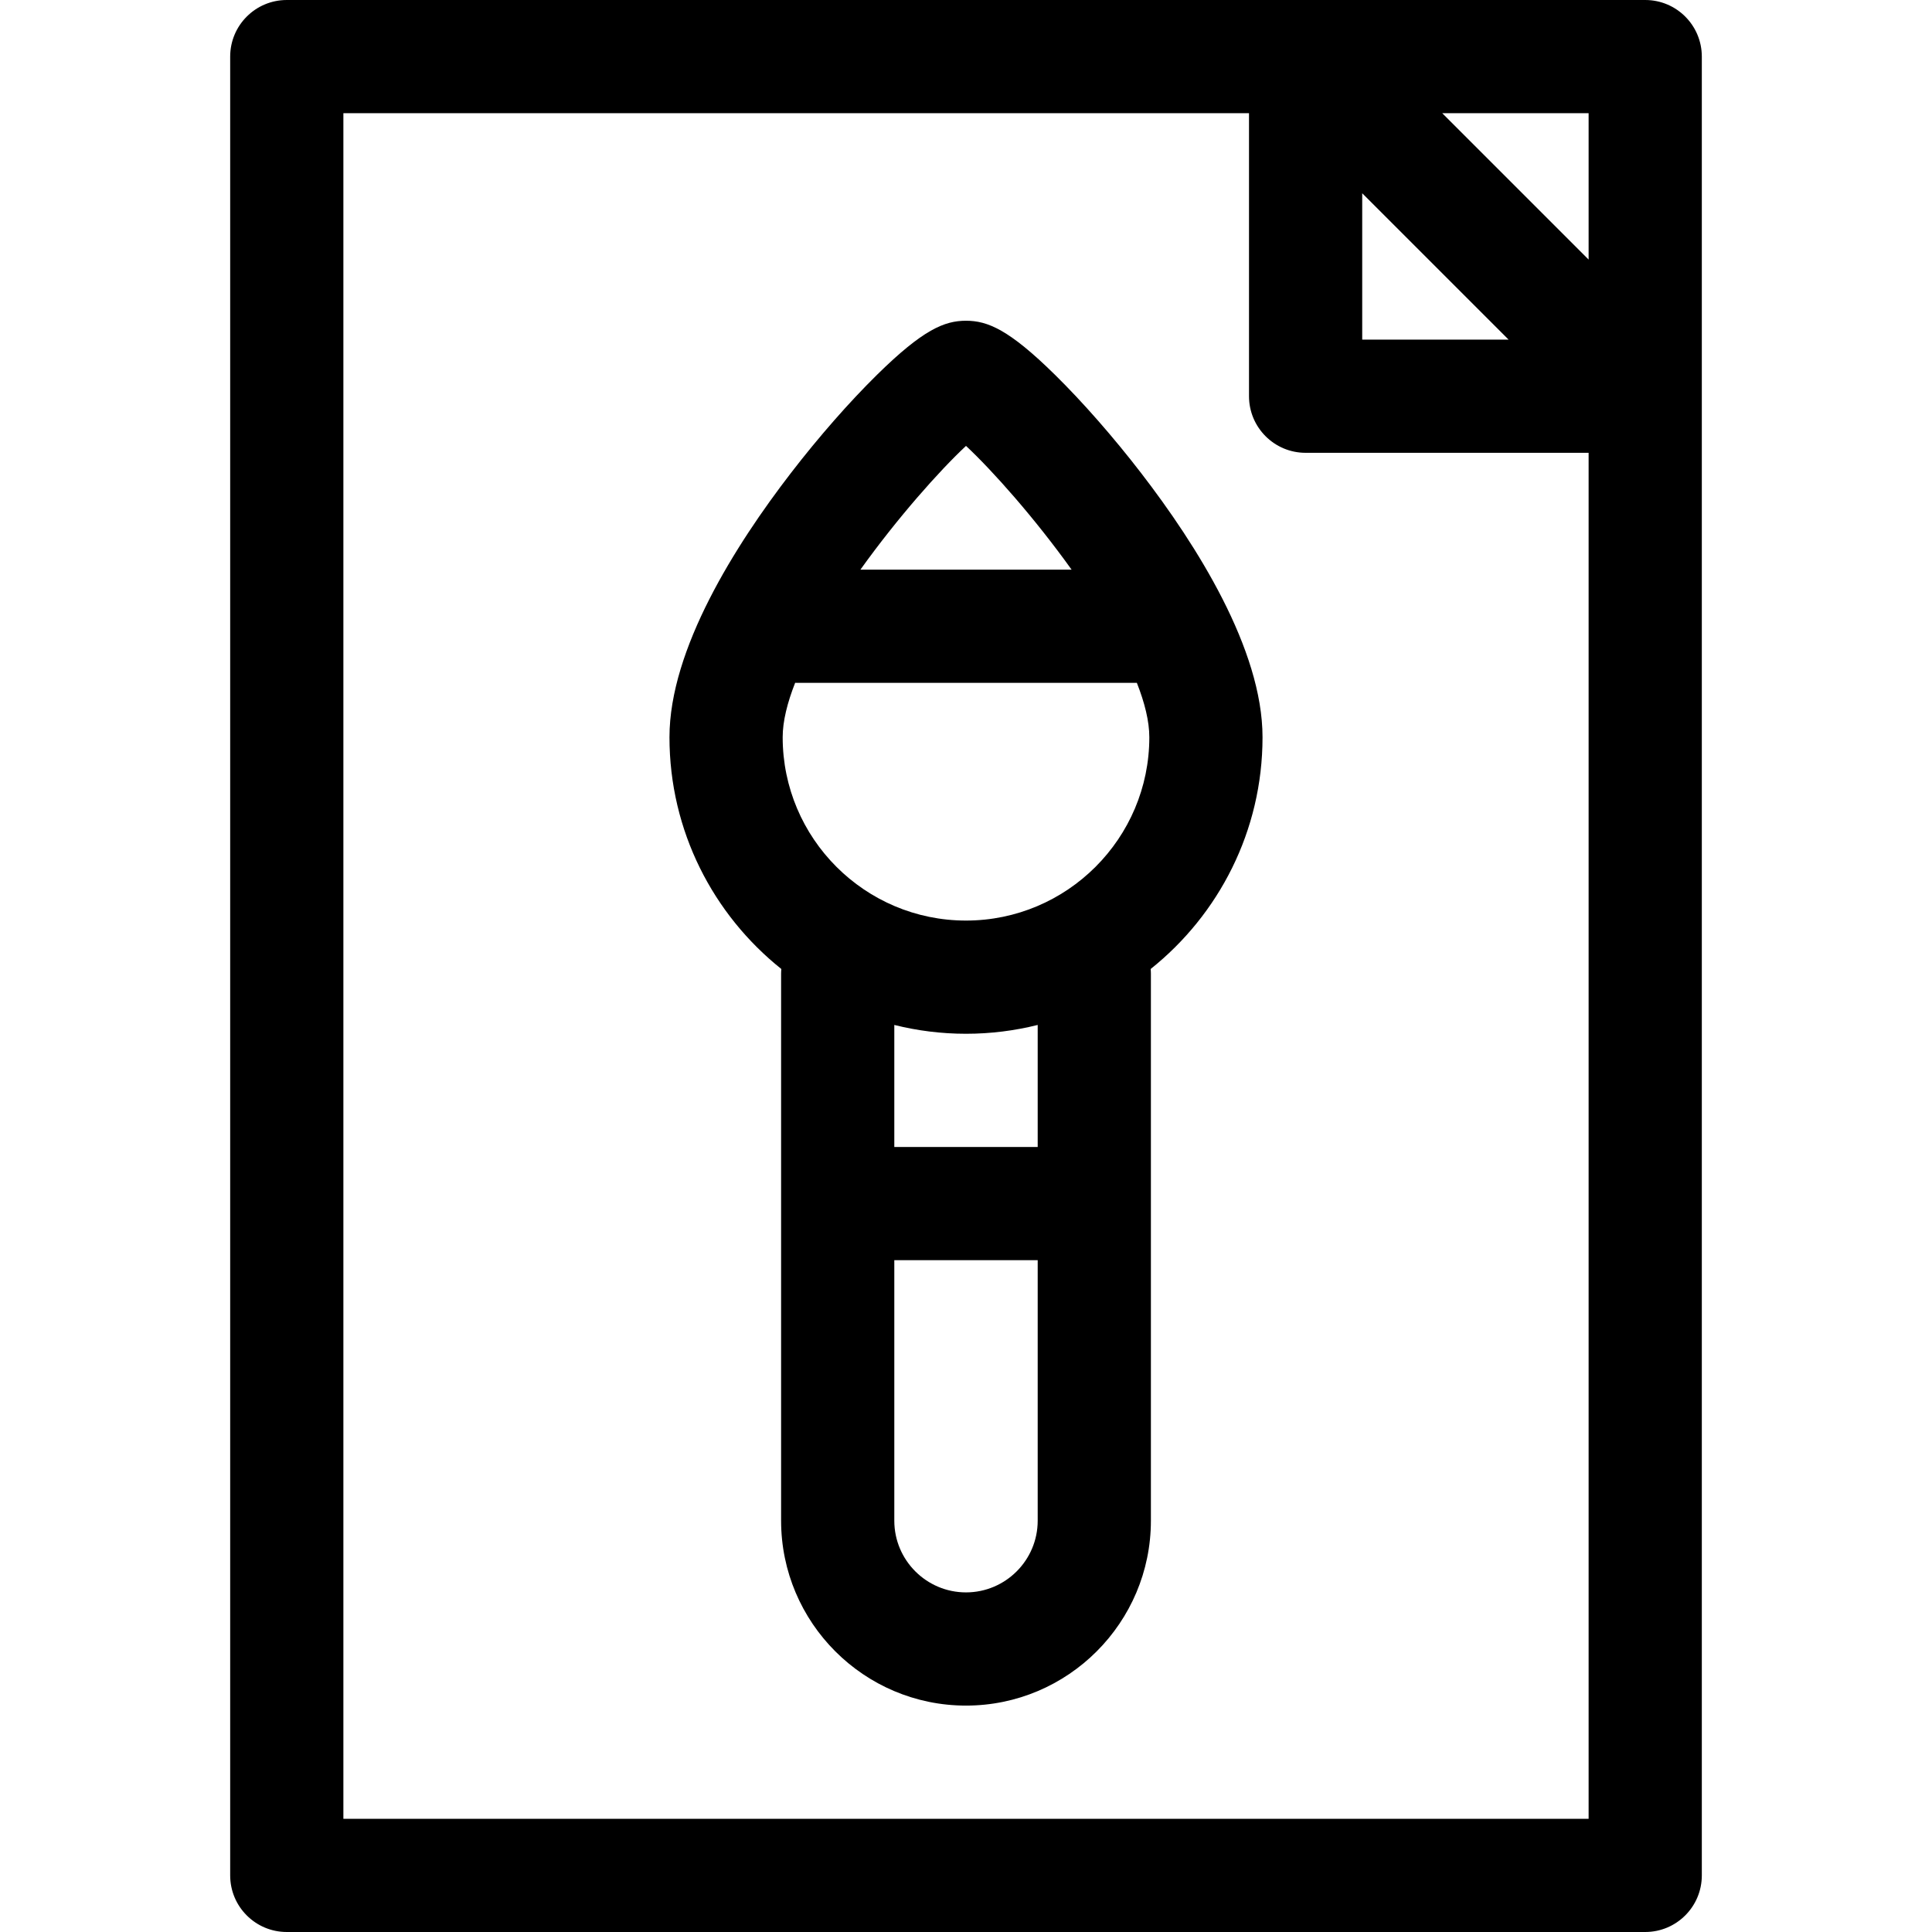 <svg id="Layer_1" enable-background="new 0 0 512 512" height="512" viewBox="0 0 512 512" width="512" xmlns="http://www.w3.org/2000/svg"><g><path d="m436 0h-360c-8.284 0-15 6.716-15 15v482c0 8.284 6.716 15 15 15h360c8.284 0 15-6.716 15-15v-482c0-8.284-6.716-15-15-15zm-15 68.787-38.787-38.787h38.787zm-60-17.574 38.787 38.787h-38.787zm-270 430.787v-452h240v75c0 8.284 6.716 15 15 15h75v362z"/><path d="m279.527 99.27c-12.135-11.935-17.816-14.27-23.527-14.27s-11.392 2.335-23.527 14.27c-7.393 7.269-15.519 16.537-22.882 26.096-14.678 19.057-32.174 46.671-32.174 70.01 0 24.838 11.596 47.006 29.644 61.417-.032.399-.061.8-.061 1.208v145c0 27.019 21.981 49 49.001 49 27.019-.001 48.999-21.982 48.999-49.001v-145c0-.408-.029-.808-.061-1.208 18.048-14.411 29.644-36.579 29.644-61.417 0-23.339-17.496-50.953-32.174-70.01-7.363-9.558-15.489-18.827-22.882-26.095zm-23.527 144.689c-26.789 0-48.583-21.795-48.583-48.584 0-4.229 1.228-9.146 3.309-14.43.092.001.181.014.274.014h90.279c2.078 5.278 3.304 10.191 3.304 14.416 0 26.789-21.794 48.584-48.583 48.584zm0-125.791c7.069 6.6 18.172 19.095 27.981 32.791h-55.961c9.808-13.696 20.911-26.191 27.98-32.791zm0 303.832c-10.477 0-19-8.523-19-19v-69.041h38v69.041c0 10.477-8.523 19-19 19zm19-118.041h-38v-32.336c6.088 1.518 12.449 2.336 19 2.336s12.912-.818 19-2.336z"/></g></svg>